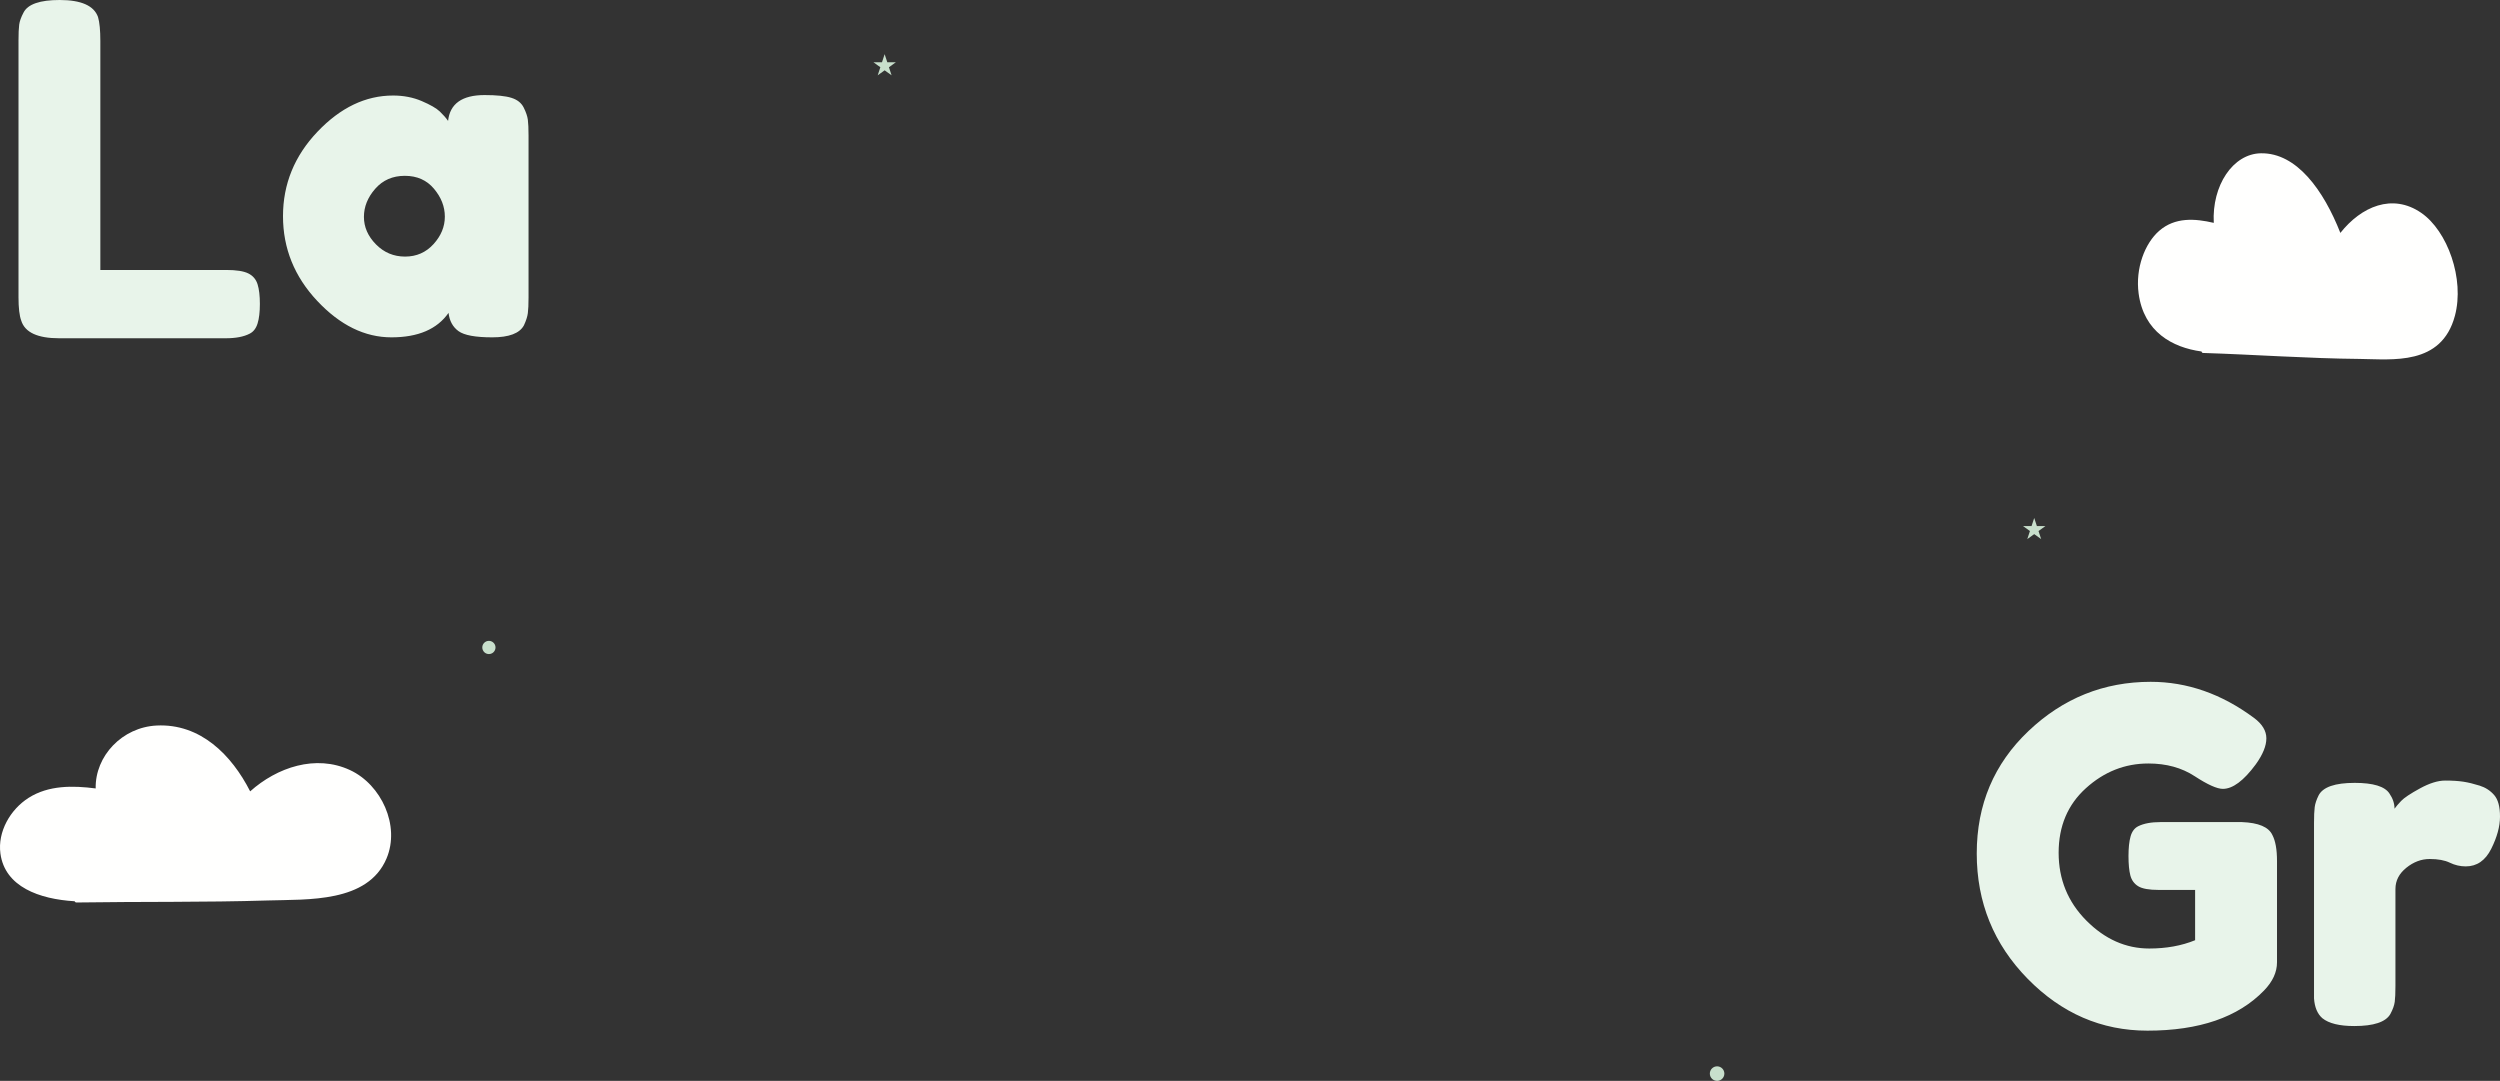 <?xml version="1.0" encoding="UTF-8"?>
<svg width="1892px" height="818px" viewBox="0 0 1892 818" version="1.1" xmlns="http://www.w3.org/2000/svg" xmlns:xlink="http://www.w3.org/1999/xlink">
    <rect x="0" y="0" width="1892" height="818" fill="#333333" stroke="none"/>
    <!-- Generator: Sketch 54.1 (76490) - https://sketchapp.com -->
    <title>Symbols</title>
    <desc>Created with Sketch.</desc>
    <g id="Page-1" stroke="none" stroke-width="1" fill="none" fill-rule="evenodd">
        <g id="Symbols">
            <g transform="translate(14, 0)" fill="#E8F4EA" fill-rule="nonzero">
                <path d="M61.942,204.311 L157.13,204.311 C164.829,204.311 170.428,205.184 173.927,206.93 C177.427,208.677 179.76,211.412 180.927,215.138 C182.093,218.863 182.676,223.811 182.676,229.981 C182.676,236.151 182.093,241.099 180.927,244.824 C179.76,248.549 177.777,251.11 174.977,252.508 C170.545,254.836 164.479,256 156.78,256 L30.796,256 C14.465,256 4.899,251.576 2.1,242.729 C0.7,239.003 0,233.066 0,224.917 L0,30.734 C0,25.379 0.175,21.362 0.525,18.685 C0.875,16.007 1.983,12.922 3.85,9.43 C7.116,3.143 16.214,0 31.146,0 C47.477,0 57.159,4.307 60.192,12.922 C61.359,16.88 61.942,22.934 61.942,31.083 L61.942,204.311 Z M325.108,91.503 C326.508,78.465 335.723,71.945 352.754,71.945 C361.853,71.945 368.619,72.644 373.052,74.041 C377.484,75.438 380.576,77.883 382.325,81.375 C384.075,84.868 385.125,87.953 385.475,90.63 C385.825,93.308 386,97.324 386,102.679 L386,224.917 C386,230.272 385.825,234.288 385.475,236.966 C385.125,239.643 384.134,242.728 382.5,246.221 C379.234,252.275 371.244,255.302 358.529,255.302 C345.813,255.302 337.298,253.73 332.982,250.587 C328.666,247.443 326.158,242.845 325.458,236.791 C316.826,249.131 302.419,255.302 282.238,255.302 C262.058,255.302 243.335,246.105 226.071,227.711 C208.806,209.317 200.174,187.955 200.174,163.623 C200.174,139.292 208.865,117.988 226.246,99.711 C243.627,81.433 262.699,72.295 283.463,72.295 C291.396,72.295 298.628,73.692 305.16,76.486 C311.693,79.28 316.242,81.899 318.809,84.344 C321.375,86.789 323.475,89.175 325.108,91.503 Z M261.416,164.147 C261.416,171.831 264.449,178.758 270.515,184.928 C276.581,191.098 283.93,194.183 292.562,194.183 C301.194,194.183 308.368,191.04 314.084,184.753 C319.8,178.467 322.658,171.54 322.658,163.973 C322.658,156.406 319.917,149.362 314.434,142.843 C308.952,136.324 301.603,133.064 292.387,133.064 C283.172,133.064 275.706,136.324 269.99,142.843 C264.274,149.362 261.416,156.464 261.416,164.147 Z" id="La"></path>
                <path d="M1621.003,622.159 L1682.626,622.159 C1695.231,622.624 1702.934,625.884 1705.735,631.937 C1708.069,636.36 1709.236,642.878 1709.236,651.492 L1709.236,728.317 C1709.236,735.767 1705.968,742.868 1699.432,749.619 C1679.825,769.873 1650.414,780 1611.199,780 C1576.419,780 1546.191,766.905 1520.515,740.714 C1494.838,714.524 1482,682.921 1482,645.905 C1482,608.889 1495.071,577.984 1521.215,553.19 C1547.358,528.397 1578.17,516 1613.65,516 C1641.194,516 1667.22,525.079 1691.729,543.238 C1698.032,547.894 1701.183,553.074 1701.183,558.778 C1701.183,564.482 1698.499,571.058 1693.13,578.508 C1684.026,590.847 1675.74,597.016 1668.271,597.016 C1663.836,597.016 1656.716,593.815 1646.912,587.413 C1637.109,581.011 1625.438,577.81 1611.899,577.81 C1594.159,577.81 1578.403,584.037 1564.631,596.492 C1550.859,608.947 1543.973,625.243 1543.973,645.381 C1543.973,665.519 1550.976,682.63 1564.981,696.714 C1578.987,710.799 1594.859,717.841 1612.599,717.841 C1625.438,717.841 1636.992,715.746 1647.263,711.556 L1647.263,673.492 L1619.602,673.492 C1612.366,673.492 1607.231,672.561 1604.196,670.698 C1601.162,668.836 1599.178,666.101 1598.244,662.492 C1597.31,658.884 1596.843,653.995 1596.843,647.825 C1596.843,641.656 1597.369,636.709 1598.419,632.984 C1599.469,629.259 1601.395,626.698 1604.196,625.302 C1608.398,623.206 1614,622.159 1621.003,622.159 Z M1862.594,594.571 C1867.029,595.968 1870.706,598.354 1873.623,601.73 C1876.541,605.106 1878,610.518 1878,617.968 C1878,625.418 1875.783,633.566 1871.347,642.413 C1866.912,651.259 1860.493,655.683 1852.09,655.683 C1847.889,655.683 1843.862,654.751 1840.011,652.889 C1836.159,651.026 1831.082,650.095 1824.78,650.095 C1818.477,650.095 1812.584,652.307 1807.098,656.73 C1801.613,661.153 1798.87,666.508 1798.87,672.794 L1798.87,746.127 C1798.87,751.482 1798.695,755.497 1798.345,758.175 C1797.995,760.852 1796.886,763.936 1795.019,767.429 C1791.517,773.482 1782.414,776.508 1767.708,776.508 C1756.504,776.508 1748.451,774.529 1743.549,770.571 C1739.814,767.312 1737.714,762.307 1737.247,755.556 L1737.247,622.857 C1737.247,617.503 1737.422,613.487 1737.772,610.81 C1738.122,608.132 1739.114,605.164 1740.748,601.905 C1744.016,595.619 1753.119,592.476 1768.058,592.476 C1782.064,592.476 1790.817,595.153 1794.318,600.508 C1796.886,604.233 1798.17,608.074 1798.17,612.032 C1799.337,610.402 1801.029,608.423 1803.247,606.095 C1805.464,603.767 1810.191,600.624 1817.427,596.667 C1824.663,592.709 1831.024,590.73 1836.509,590.73 C1841.995,590.73 1846.605,591.021 1850.34,591.603 C1854.074,592.185 1858.159,593.175 1862.594,594.571 Z" id="Gr"></path>
            </g>
            <g id="Pattern" transform="translate(365, 41)" fill="#C8DFCC">
                <path d="M10,449 C10,451.762 7.761,454 5,454 C2.238,454 0,451.762 0,449 C0,446.238 2.238,444 5,444 C7.761,444 10,446.238 10,449" id="Fill-290"></path>
                <polyline id="Fill-276" points="1174.5 351 1176.507 357.111 1183 357.111 1177.747 360.888 1179.755 367 1174.5 363.223 1169.247 367 1171.253 360.888 1166 357.111 1172.493 357.111 1174.5 351"></polyline>
                <polyline id="Fill-276-Copy" points="304.5 0 306.507 6.111 313 6.111 307.747 9.888 309.755 16 304.5 12.223 299.247 16 301.253 9.888 296 6.111 302.493 6.111 304.5 0"></polyline>
                <path d="M940,771.501 C940,774.536 937.537,777 934.499,777 C931.463,777 929,774.536 929,771.501 C929,768.463 931.463,766 934.499,766 C937.537,766 940,768.463 940,771.501" id="Fill-278"></path>
            </g>
            <g id="Cloud" transform="translate(0, 116)" fill="#FFFFFE">
                <path d="M1832.349,45.061 C1810.58,30.094 1787.031,40.275 1771.184,60.268 C1758.538,28.122 1738.21,-0.432 1711.073,0.005 C1689.872,0.347 1673.9,24.373 1675.382,52.663 C1661.063,49.318 1646.057,48.295 1634.119,58.656 C1623.225,68.112 1615.943,87.047 1618.52,106.189 C1622.423,135.156 1644.07,147.002 1666.059,149.994 C1666.247,150.589 1666.642,151.099 1667.206,151.115 C1706.783,152.368 1746.372,155.269 1785.935,155.64 C1810.341,155.87 1847.691,161.061 1857.869,123.018 C1865.345,95.077 1852.272,58.76 1832.349,45.061" id="Fill-77"></path>
                <path d="M264.898,466.799 C238.943,454.743 209.646,464.718 189.325,482.9 C175.329,455.427 151.765,431.442 118.529,433.079 C92.558,434.358 71.899,456.066 72.406,480.692 C55.029,478.431 36.709,478.231 21.616,487.829 C7.846,496.585 -1.945,513.448 0.328,530.035 C3.766,555.139 29.716,564.477 56.495,566.072 C56.697,566.584 57.157,567.01 57.846,567 C106.237,566.262 154.563,566.966 202.975,565.462 C232.839,564.534 278.322,567.34 292.539,533.665 C302.98,508.929 288.654,477.836 264.898,466.799" id="Fill-75"></path>
            </g>
        </g>
    </g>
</svg>